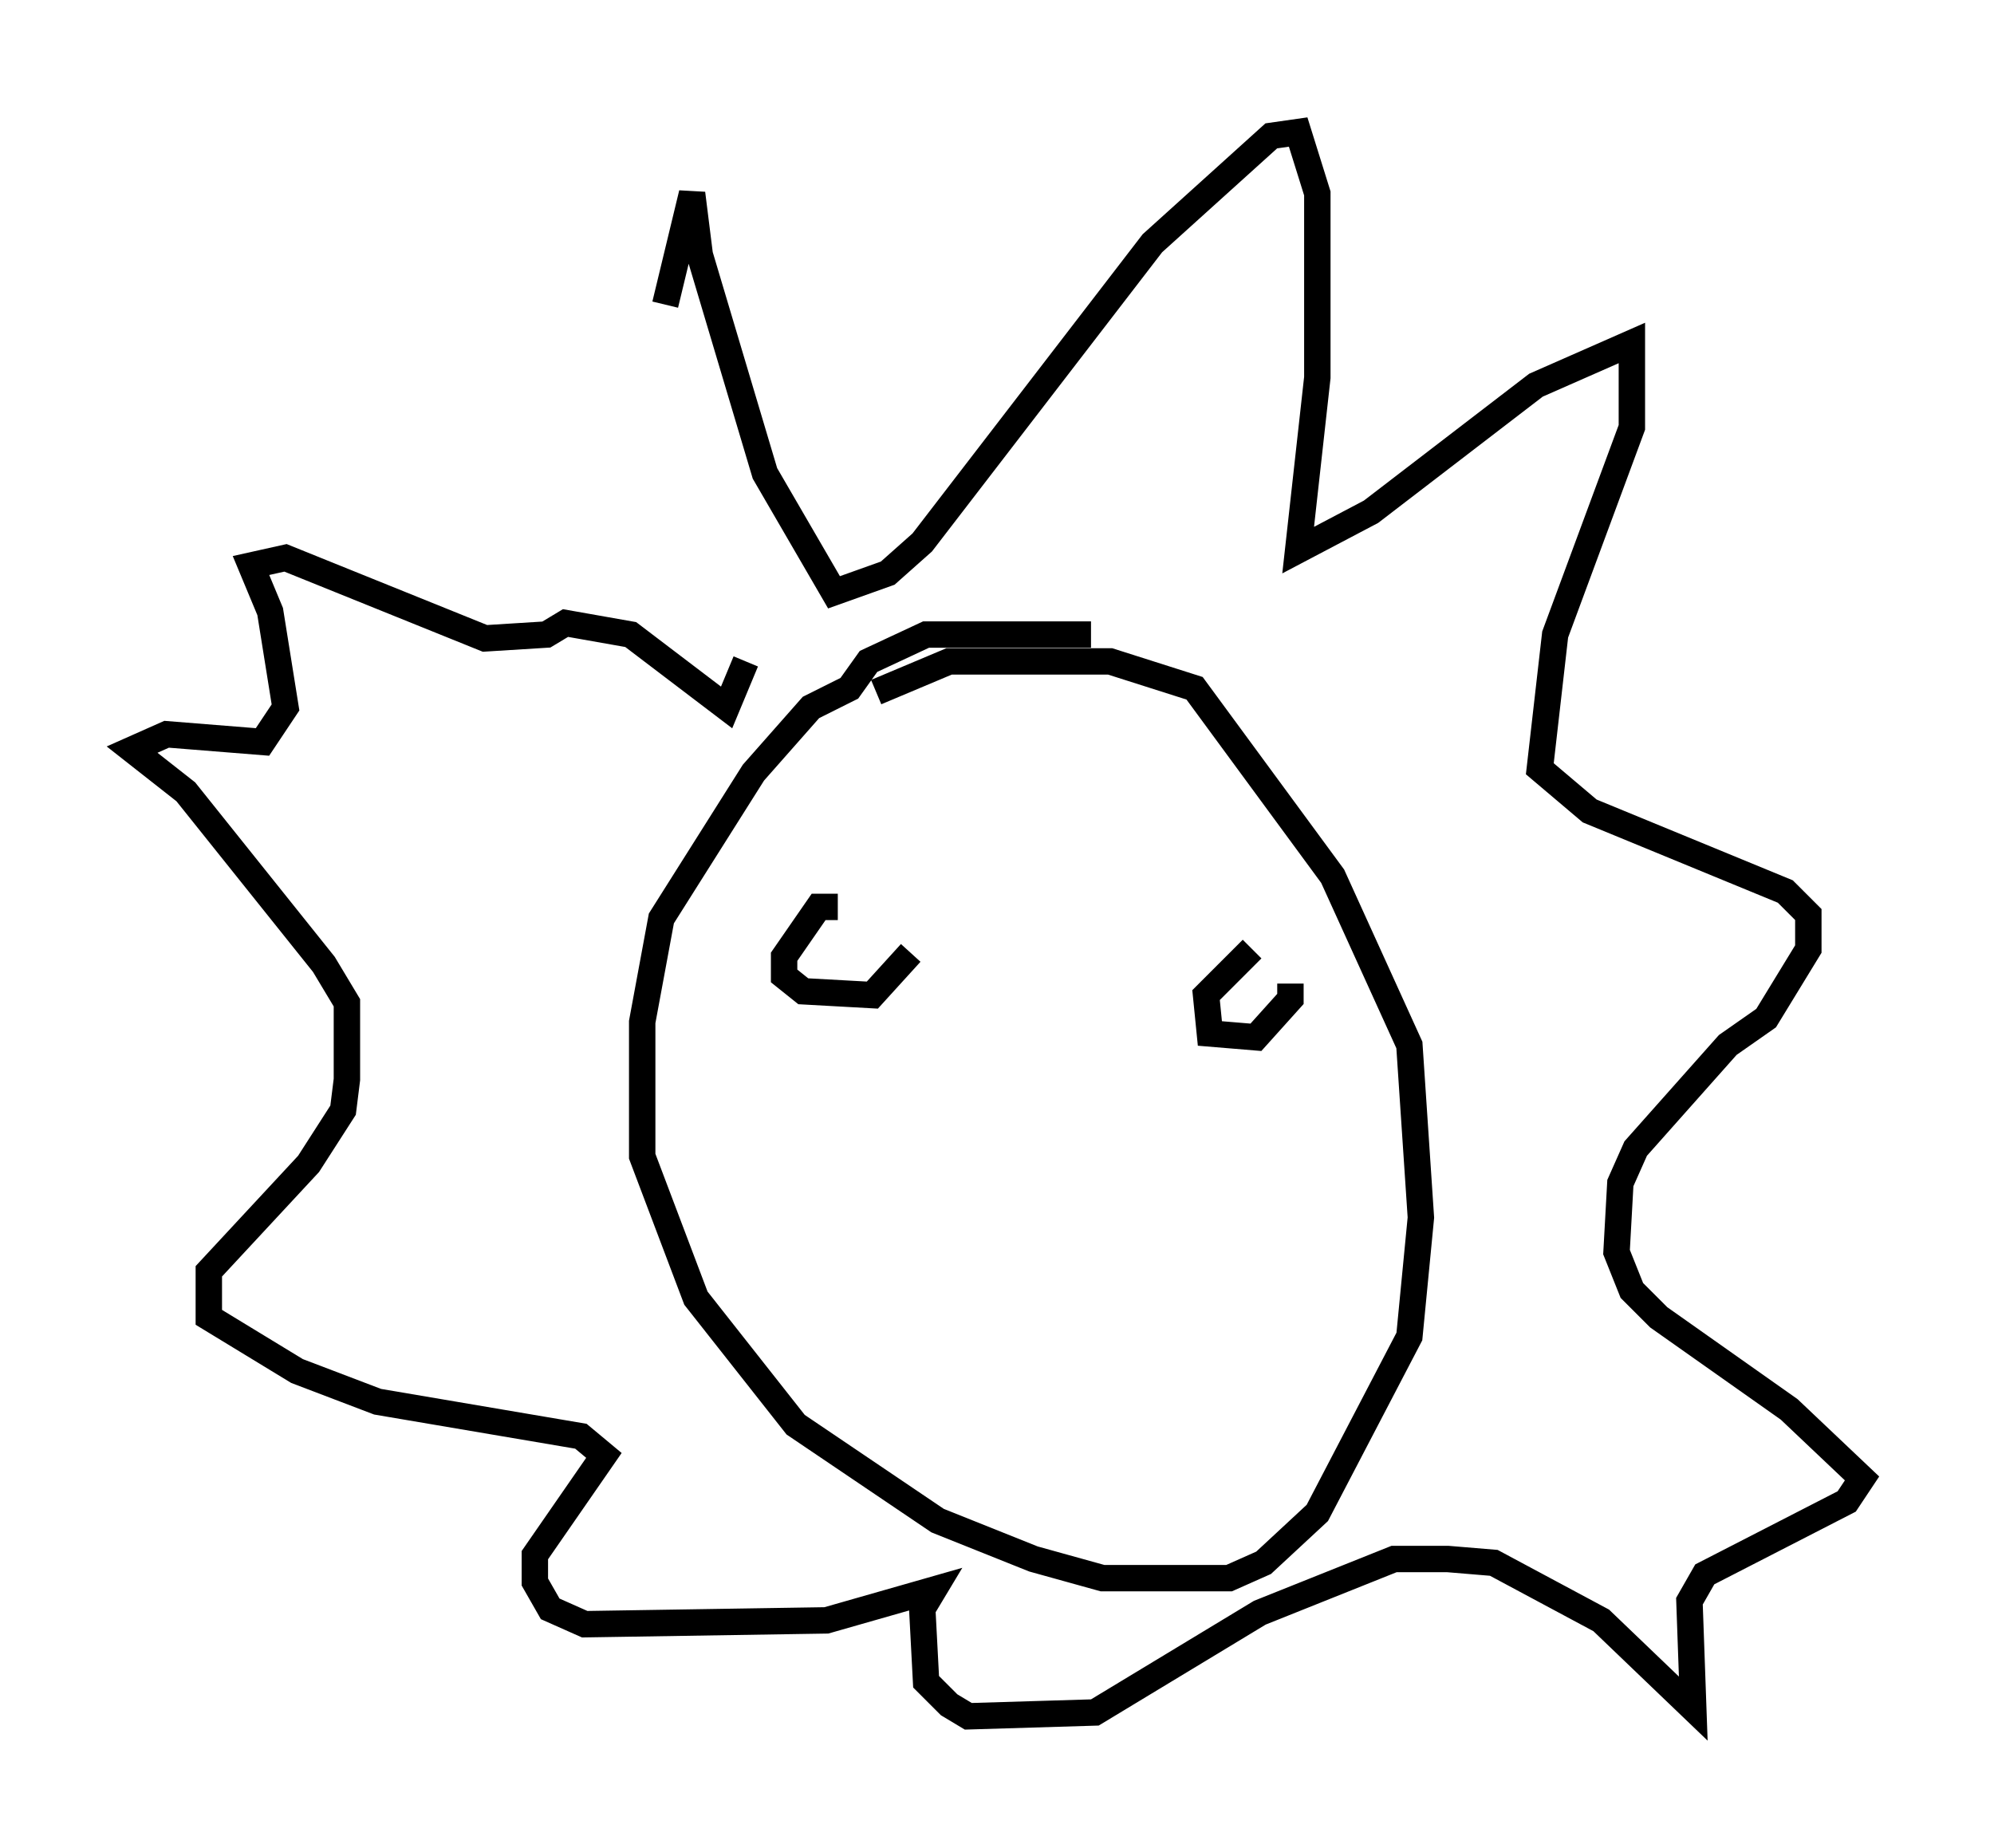 <?xml version="1.0" encoding="utf-8" ?>
<svg baseProfile="full" height="69.989" version="1.1" width="75.508" xmlns="http://www.w3.org/2000/svg" xmlns:ev="http://www.w3.org/2001/xml-events" xmlns:xlink="http://www.w3.org/1999/xlink"><defs /><rect fill="white" height="69.989" width="75.508" x="0" y="0" /><path d="M25.335, 25.771 m-0.145, -14.235 l1.017, -4.212 0.291, 2.324 l2.469, 8.279 2.615, 4.503 l2.034, -0.726 1.307, -1.162 l8.715, -11.33 4.503, -4.067 l1.017, -0.145 0.726, 2.324 l0.0, 6.972 -0.726, 6.536 l2.76, -1.453 6.246, -4.793 l3.631, -1.598 0.0, 3.196 l-2.905, 7.844 -0.581, 5.084 l1.888, 1.598 7.408, 3.05 l0.872, 0.872 0.0, 1.307 l-1.598, 2.615 -1.453, 1.017 l-3.486, 3.922 -0.581, 1.307 l-0.145, 2.615 0.581, 1.453 l1.017, 1.017 4.939, 3.486 l2.76, 2.615 -0.581, 0.872 l-5.374, 2.76 -0.581, 1.017 l0.145, 4.067 -3.486, -3.341 l-4.067, -2.179 -1.743, -0.145 l-2.034, 0.0 -5.084, 2.034 l-6.246, 3.777 -4.793, 0.145 l-0.726, -0.436 -0.872, -0.872 l-0.145, -2.76 0.436, -0.726 l-4.067, 1.162 -9.151, 0.145 l-1.307, -0.581 -0.581, -1.017 l0.0, -1.017 2.615, -3.777 l-0.872, -0.726 -7.698, -1.307 l-3.05, -1.162 -3.341, -2.034 l0.0, -1.743 3.777, -4.067 l1.307, -2.034 0.145, -1.162 l0.0, -2.905 -0.872, -1.453 l-5.229, -6.536 -2.034, -1.598 l1.307, -0.581 3.631, 0.291 l0.872, -1.307 -0.581, -3.631 l-0.726, -1.743 1.307, -0.291 l7.553, 3.05 2.324, -0.145 l0.726, -0.436 2.469, 0.436 l3.631, 2.76 0.726, -1.743 m13.073, -1.017 l-6.246, 0.0 -2.179, 1.017 l-0.726, 1.017 -1.453, 0.726 l-2.179, 2.469 -3.486, 5.52 l-0.726, 3.922 0.0, 5.084 l2.034, 5.374 3.777, 4.793 l5.374, 3.631 3.631, 1.453 l2.615, 0.726 4.793, 0.0 l1.307, -0.581 2.034, -1.888 l3.486, -6.682 0.436, -4.503 l-0.436, -6.536 -2.905, -6.391 l-5.229, -7.117 -3.196, -1.017 l-6.101, 0.0 -2.76, 1.162 m-1.453, 8.134 l-0.726, 0.0 -1.307, 1.888 l0.0, 0.726 0.726, 0.581 l2.615, 0.145 1.453, -1.598 m12.927, -0.145 l-1.743, 1.743 0.145, 1.453 l1.743, 0.145 1.307, -1.453 l0.0, -0.581 " fill="none" stroke="black" stroke-width="1" /></svg>